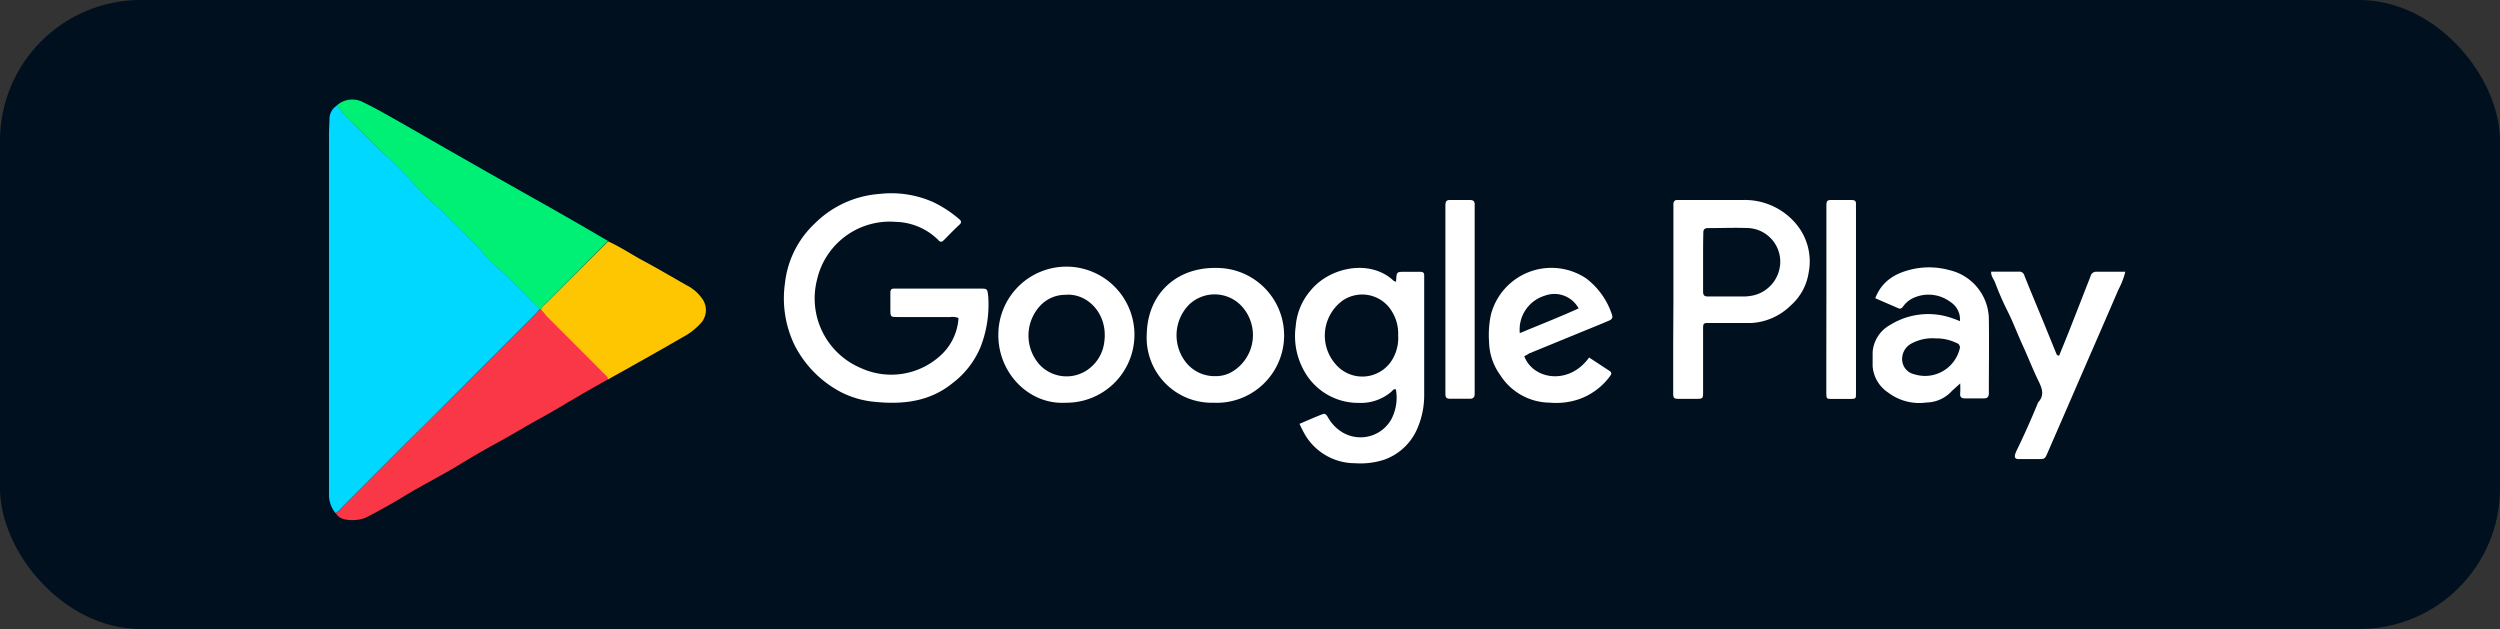 <svg xmlns="http://www.w3.org/2000/svg" viewBox="0 0 324.41 81.62"><rect x="0" y="0" width="324.41" height="81.62" fill="#333333" stroke="none"/><defs><style>.cls-1{fill:#00101f;}.cls-2{fill:#01d8ff;}.cls-3{fill:#fff;}.cls-4{fill:#f93746;}.cls-5{fill:#00f076;}.cls-6{fill:#fec601;}</style></defs><title>Asset 10</title><g id="Layer_2" data-name="Layer 2"><g id="Layer_1-2" data-name="Layer 1"><rect class="cls-1" width="324.41" height="81.62" rx="18.26"/><path class="cls-2" d="M43.54,66.58a3.72,3.72,0,0,1-.85-2.48c0-.44,0-.88,0-1.32q0-22.68,0-45.35c0-.64.05-1.28.06-1.92a2.08,2.08,0,0,1,1-1.83,15.43,15.43,0,0,0,1.94,2.18c1.67,1.6,3.24,3.32,5,4.86a32.76,32.76,0,0,1,3,3.1,44.13,44.13,0,0,0,3.4,3.3c1.67,1.56,3.25,3.23,4.87,4.85a6,6,0,0,1,.54.59,13.92,13.92,0,0,0,2.1,2.17c1.92,1.7,3.68,3.54,5.44,5.4-.22.24-.43.5-.67.74q-5.93,5.94-11.86,11.87c-1.49,1.5-3,3-4.51,4.47L44.3,65.93A2.5,2.5,0,0,1,43.54,66.58Z"/><path class="cls-3" d="M124.38,41.27a2.05,2.05,0,0,0-1.07-.13h-6.77c-1,0-1,0-1-1.07,0-.71,0-1.41,0-2.12,0-.33.13-.51.47-.5h.51c3.53,0,7.07,0,10.61,0,1,0,1,0,1.11,1.06a15.14,15.14,0,0,1-1,6.52,11.42,11.42,0,0,1-3.66,4.71c-2.94,2.37-6.37,2.77-10,2.41a12,12,0,0,1-4.46-1.27,14.1,14.1,0,0,1-6-6.07,13.93,13.93,0,0,1-1.26-8.06A12.48,12.48,0,0,1,105.73,29a13.24,13.24,0,0,1,8.35-3.83,13.42,13.42,0,0,1,7,1.05,15.17,15.17,0,0,1,3.36,2.19c.32.26.39.48,0,.8-.67.63-1.3,1.28-1.94,1.93-.24.24-.44.36-.75,0a8.11,8.11,0,0,0-5.53-2.35,9.68,9.68,0,0,0-10.21,7.55,9.8,9.8,0,0,0,5.75,11.44,9.45,9.45,0,0,0,10.06-1.45A7.15,7.15,0,0,0,124.38,41.27Z"/><path class="cls-4" d="M43.54,66.58a2.5,2.5,0,0,0,.76-.65L53,57.21c1.5-1.5,3-3,4.51-4.47q5.94-5.93,11.86-11.87c.24-.24.45-.5.67-.74h.16c.25.28.49.56.74.81,2.46,2.47,4.92,4.92,7.37,7.39.25.25.58.46.65.86-1.35.76-2.7,1.51-4,2.28-1.18.68-2.33,1.39-3.51,2.06s-2.37,1.31-3.55,2-2.46,1.43-3.71,2.11c-1.71.92-3.37,1.92-5,2.91-2.28,1.36-4.64,2.54-6.9,3.93-1.52.93-3.1,1.79-4.69,2.62-1,.54-3.3.6-3.87-.3A1,1,0,0,1,43.54,66.58Z"/><path class="cls-5" d="M70.17,40.13H70c-1.76-1.86-3.52-3.7-5.44-5.4a13.92,13.92,0,0,1-2.1-2.17,6,6,0,0,0-.54-.59c-1.62-1.62-3.2-3.29-4.87-4.85a44.13,44.13,0,0,1-3.4-3.3,32.76,32.76,0,0,0-3-3.1c-1.74-1.54-3.31-3.26-5-4.86a15.43,15.43,0,0,1-1.94-2.18,3,3,0,0,1,3.42-.41c1.23.59,2.43,1.26,3.62,1.93,2.27,1.28,4.52,2.59,6.78,3.88,2.81,1.6,5.62,3.21,8.44,4.8,2.67,1.52,5.35,3,8,4.53,1.65.94,3.29,1.91,4.93,2.86l-8,8.05A3.55,3.55,0,0,0,70.17,40.13Z"/><path class="cls-3" d="M168.63,55c1-.43,2-.87,3-1.26.36-.14.51.12.69.41a5.24,5.24,0,0,0,1.86,1.94,4.58,4.58,0,0,0,6.4-1.75,6.08,6.08,0,0,0,.56-3.8c-.3-.13-.41.14-.58.28a6.09,6.09,0,0,1-4.26,1.46,8,8,0,0,1-7.05-4.11,9.22,9.22,0,0,1-1.11-5.86,8,8,0,0,1,1.92-4.6c2.47-3.06,7.77-4.16,10.82-1.24,0,0,.11,0,.17.07s.12-.05.12-.13c.06-1.14.06-1.14,1.16-1.14h2c.34,0,.49.15.48.48,0,.17,0,.34,0,.51,0,5,0,10,0,15a10.85,10.85,0,0,1-1,4.59,7.35,7.35,0,0,1-4.21,3.81,10,10,0,0,1-3.75.45,7.55,7.55,0,0,1-6.44-3.59A15.88,15.88,0,0,1,168.63,55Zm12.8-11.47a5.43,5.43,0,0,0-.77-3.05,4.49,4.49,0,0,0-6.4-1.5,5.62,5.62,0,0,0-.39,8.83,4.54,4.54,0,0,0,7-1.52A5.42,5.42,0,0,0,181.43,43.52Z"/><path class="cls-6" d="M70.17,40.13a3.55,3.55,0,0,1,.74-.81l8-8c1.59.71,3,1.68,4.55,2.51,1.87,1,3.71,2.09,5.57,3.15a5.49,5.49,0,0,1,2.11,1.81A2.51,2.51,0,0,1,90.88,42a8.41,8.41,0,0,1-2.28,1.75c-1.89,1.1-3.79,2.17-5.69,3.24l-4,2.24c-.07-.4-.4-.61-.65-.86-2.45-2.47-4.91-4.92-7.37-7.39C70.66,40.69,70.42,40.41,70.17,40.13Z"/><path class="cls-3" d="M217.15,38.85V27.13c0-.23,0-.47,0-.71s.17-.48.5-.47c.17,0,.33,0,.5,0,2.7,0,5.39,0,8.08,0a8.69,8.69,0,0,1,6.56,2.79,7.57,7.57,0,0,1,1.91,6.62,7.12,7.12,0,0,1-2.37,4.32,7.89,7.89,0,0,1-5,2.23c-1.82,0-3.64,0-5.46,0-.86,0-.87,0-.87.91,0,2.66,0,5.32,0,8,0,.93,0,.93-1,.94h-1.82c-1.06,0-1.06,0-1.06-1,0-2,0-3.91,0-5.86ZM221,34c0,1.28,0,2.55,0,3.83,0,.49.17.65.65.64h4.84a6.8,6.8,0,0,0,1.09-.15A4.51,4.51,0,0,0,231,33.6a4.38,4.38,0,0,0-4-4c-1.78-.08-3.57,0-5.35,0-.49,0-.63.2-.62.66C221,31.46,221,32.71,221,34Z"/><path class="cls-3" d="M254.37,49.75c-.48.45-.82.73-1.1,1A4.55,4.55,0,0,1,250,52.23a6.7,6.7,0,0,1-5-1.3,4.49,4.49,0,0,1-2-3.43c0-.61,0-1.21,0-1.81a4.39,4.39,0,0,1,2.3-3.54,9.35,9.35,0,0,1,8.19-.8c.25.08.5.19.84.32a2.68,2.68,0,0,0-1.26-2.5,4.7,4.7,0,0,0-5.14-.32,3.48,3.48,0,0,0-1,.95c-.17.22-.34.31-.59.2l-3-1.3c.93-2.4,2.85-3.37,5.12-3.83a9.89,9.89,0,0,1,4.49.18,6.61,6.61,0,0,1,5.13,6.18c.05,3.26,0,6.53,0,9.79,0,.55-.25.69-.74.68-.77,0-1.55,0-2.32,0-.46,0-.7-.14-.66-.64S254.37,50.33,254.37,49.75Zm-3.19-5.84a5.72,5.72,0,0,0-3.13.66,2.27,2.27,0,0,0-1.21,2.25,2,2,0,0,0,1.58,1.75,4.63,4.63,0,0,0,5.87-3.28.59.59,0,0,0-.4-.78A6,6,0,0,0,251.18,43.91Z"/><path class="cls-3" d="M138.3,52.26c-4.81.28-8.82-3.89-8.75-8.89a8.83,8.83,0,1,1,8.75,8.89Zm.13-14a4.46,4.46,0,0,0-3.38,1.34,5.68,5.68,0,0,0-.17,7.7,4.79,4.79,0,0,0,6.34.62,5.11,5.11,0,0,0,2.09-3.67C143.74,40.75,141.2,38.12,138.43,38.24Z"/><path class="cls-3" d="M157.44,52.26a8.44,8.44,0,0,1-8.63-8.94c.13-5.24,3.88-8.63,9-8.55a8.75,8.75,0,1,1-.34,17.49Zm.2-3.45a4.2,4.2,0,0,0,2.14-.51,5.54,5.54,0,0,0,1.13-8.79,4.8,4.8,0,0,0-6.59,0,5.67,5.67,0,0,0-.52,7.39A4.73,4.73,0,0,0,157.64,48.81Z"/><path class="cls-3" d="M197.8,46.23c1.11,3,5.78,3.83,8.41.16l2.66,1.75c.35.23.22.45,0,.74a8.5,8.5,0,0,1-4,2.93,9.2,9.2,0,0,1-3.75.44,7.7,7.7,0,0,1-6.45-3.59,7.55,7.55,0,0,1-1.44-4.26,12.64,12.64,0,0,1,.24-3.58,8.11,8.11,0,0,1,12.36-4.69,9.65,9.65,0,0,1,3.34,4.69c.19.51-.12.68-.46.82-1,.43-2,.83-3,1.24l-7.32,3C198.26,46,198,46.11,197.8,46.23Zm-.59-3c2.61-1.09,5.15-2.08,7.64-3.21a3.57,3.57,0,0,0-4.39-1.65A4.6,4.6,0,0,0,197.21,43.18Z"/><path class="cls-3" d="M258.38,35.25c1.25,0,2.42,0,3.6,0a.67.67,0,0,1,.72.53c.83,2.08,1.7,4.14,2.55,6.21l1.55,3.81c.06.13.08.34.4.35.44-1.08.9-2.19,1.34-3.31.92-2.33,1.83-4.67,2.74-7a.74.74,0,0,1,.72-.58h3.79a10,10,0,0,1-.89,2.31c-1.94,4.52-3.91,9-5.87,13.53-1.14,2.64-2.29,5.27-3.44,7.91-.14.33-.3.57-.73.56-1,0-1.95,0-2.93,0-.44,0-.53-.22-.45-.57a3.87,3.87,0,0,1,.3-.73c.93-1.91,1.78-3.85,2.6-5.81a1,1,0,0,1,.12-.27c.91-1,.39-2-.06-2.92-.71-1.49-1.3-3-2-4.53s-1.19-2.88-1.89-4.28a38.07,38.07,0,0,1-1.67-3.82C258.71,36.21,258.35,35.84,258.38,35.25Z"/><path class="cls-3" d="M237,38.89V27.27c0-.23,0-.47,0-.71,0-.4.11-.62.56-.61.91,0,1.82,0,2.73,0,.37,0,.57.13.55.52s0,.47,0,.71V51c0,.74,0,.75-.72.77h-2.32c-.79,0-.8,0-.81-.78,0-1,0-2,0-3Z"/><path class="cls-3" d="M191.36,38.83V50.35c0,.27,0,.54,0,.81s-.14.58-.53.58H188.1c-.39,0-.54-.2-.54-.56V27.11c0-.16,0-.33,0-.5,0-.46.14-.68.64-.66q1.26,0,2.52,0c.5,0,.67.19.64.66,0,.23,0,.47,0,.7Z"/></g></g></svg>